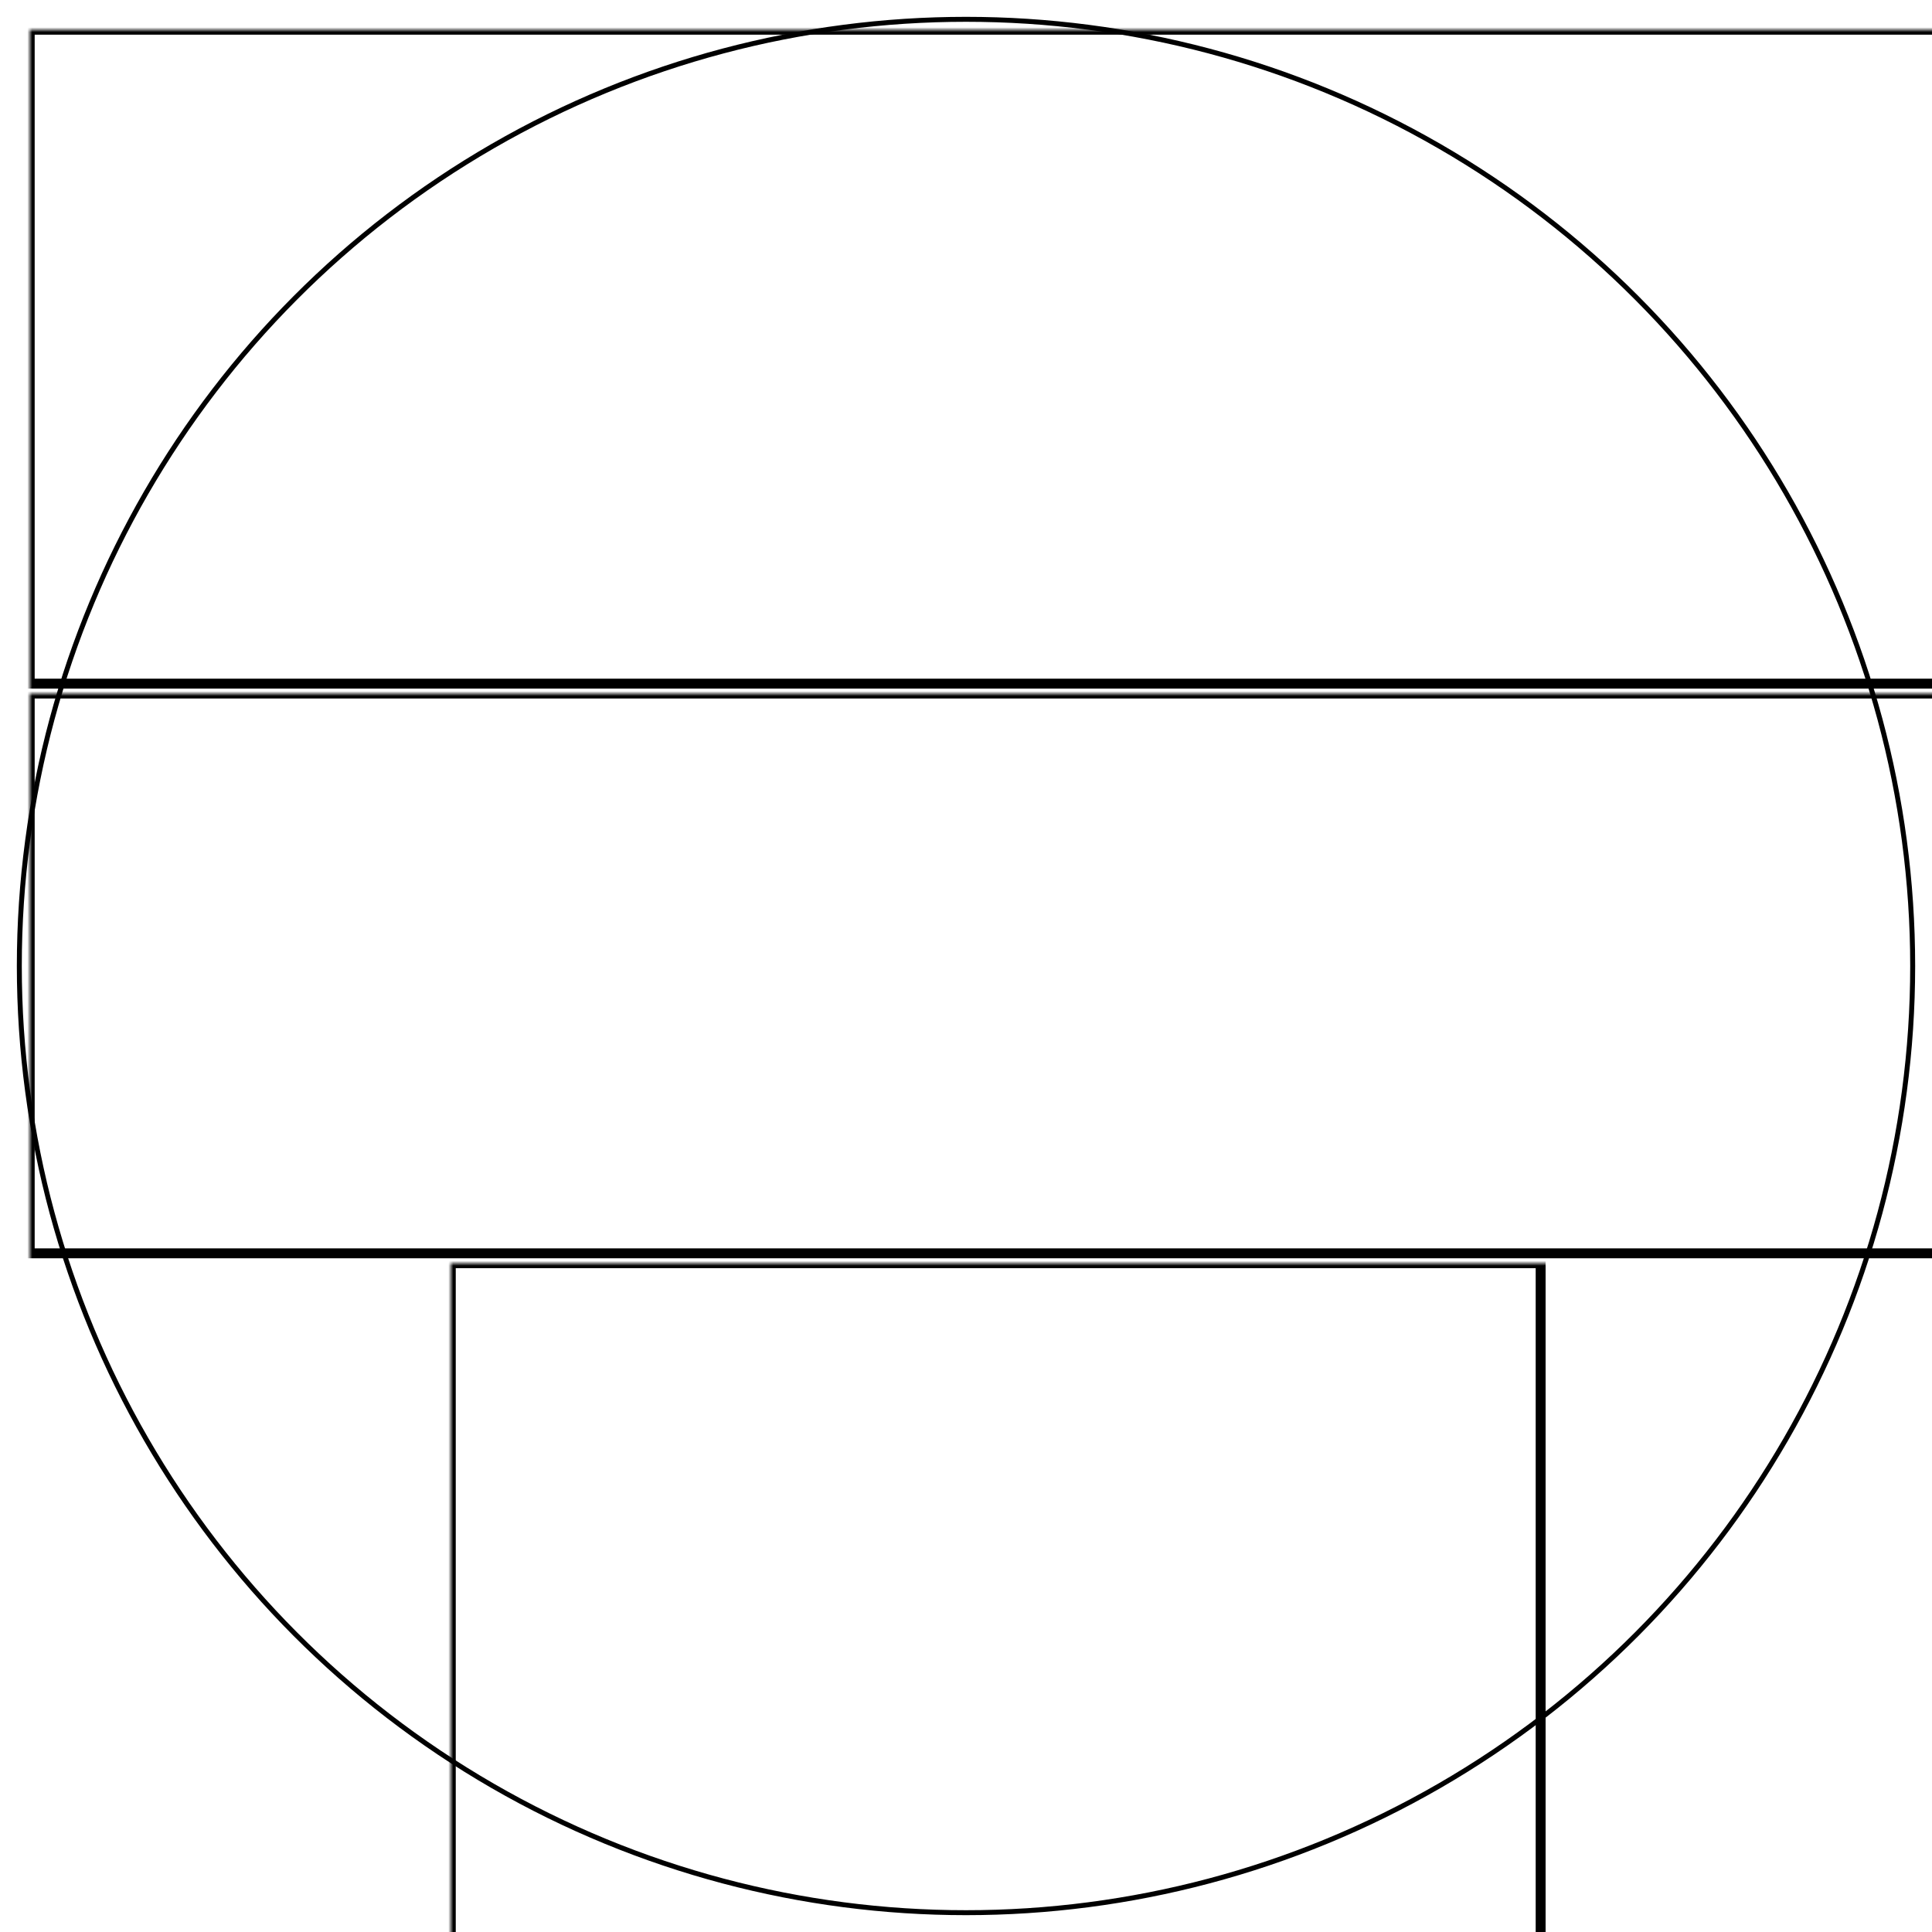 <svg width="390" height="390" xmlns="http://www.w3.org/2000/svg" xmlns:xlink="http://www.w3.org/1999/xlink">
  <defs>
    <mask id="vivoactive5-3fields-2-mask">
      <rect width="100%" height="100%" fill="black"/>
      <circle cx="50%" cy="50%" r="49%" style="fill:white"/>
    </mask>
  </defs>
  <rect x="6" y="6" width="390" height="132" mask="url(#vivoactive5-3fields-2-mask)" style="stroke-width:2;stroke:rgb(0,0,0);fill:none"/>
  <rect x="6" y="140" width="390" height="113" mask="url(#vivoactive5-3fields-2-mask)" style="stroke-width:2;stroke:rgb(0,0,0);fill:none"/>
  <rect x="91" y="255" width="220" height="141" mask="url(#vivoactive5-3fields-2-mask)" style="stroke-width:2;stroke:rgb(0,0,0);fill:none"/>
      <circle cx="50%" cy="50%" r="49%" style="stroke-width:1;stroke:rgb(0,0,0);fill:none"/>
</svg>
